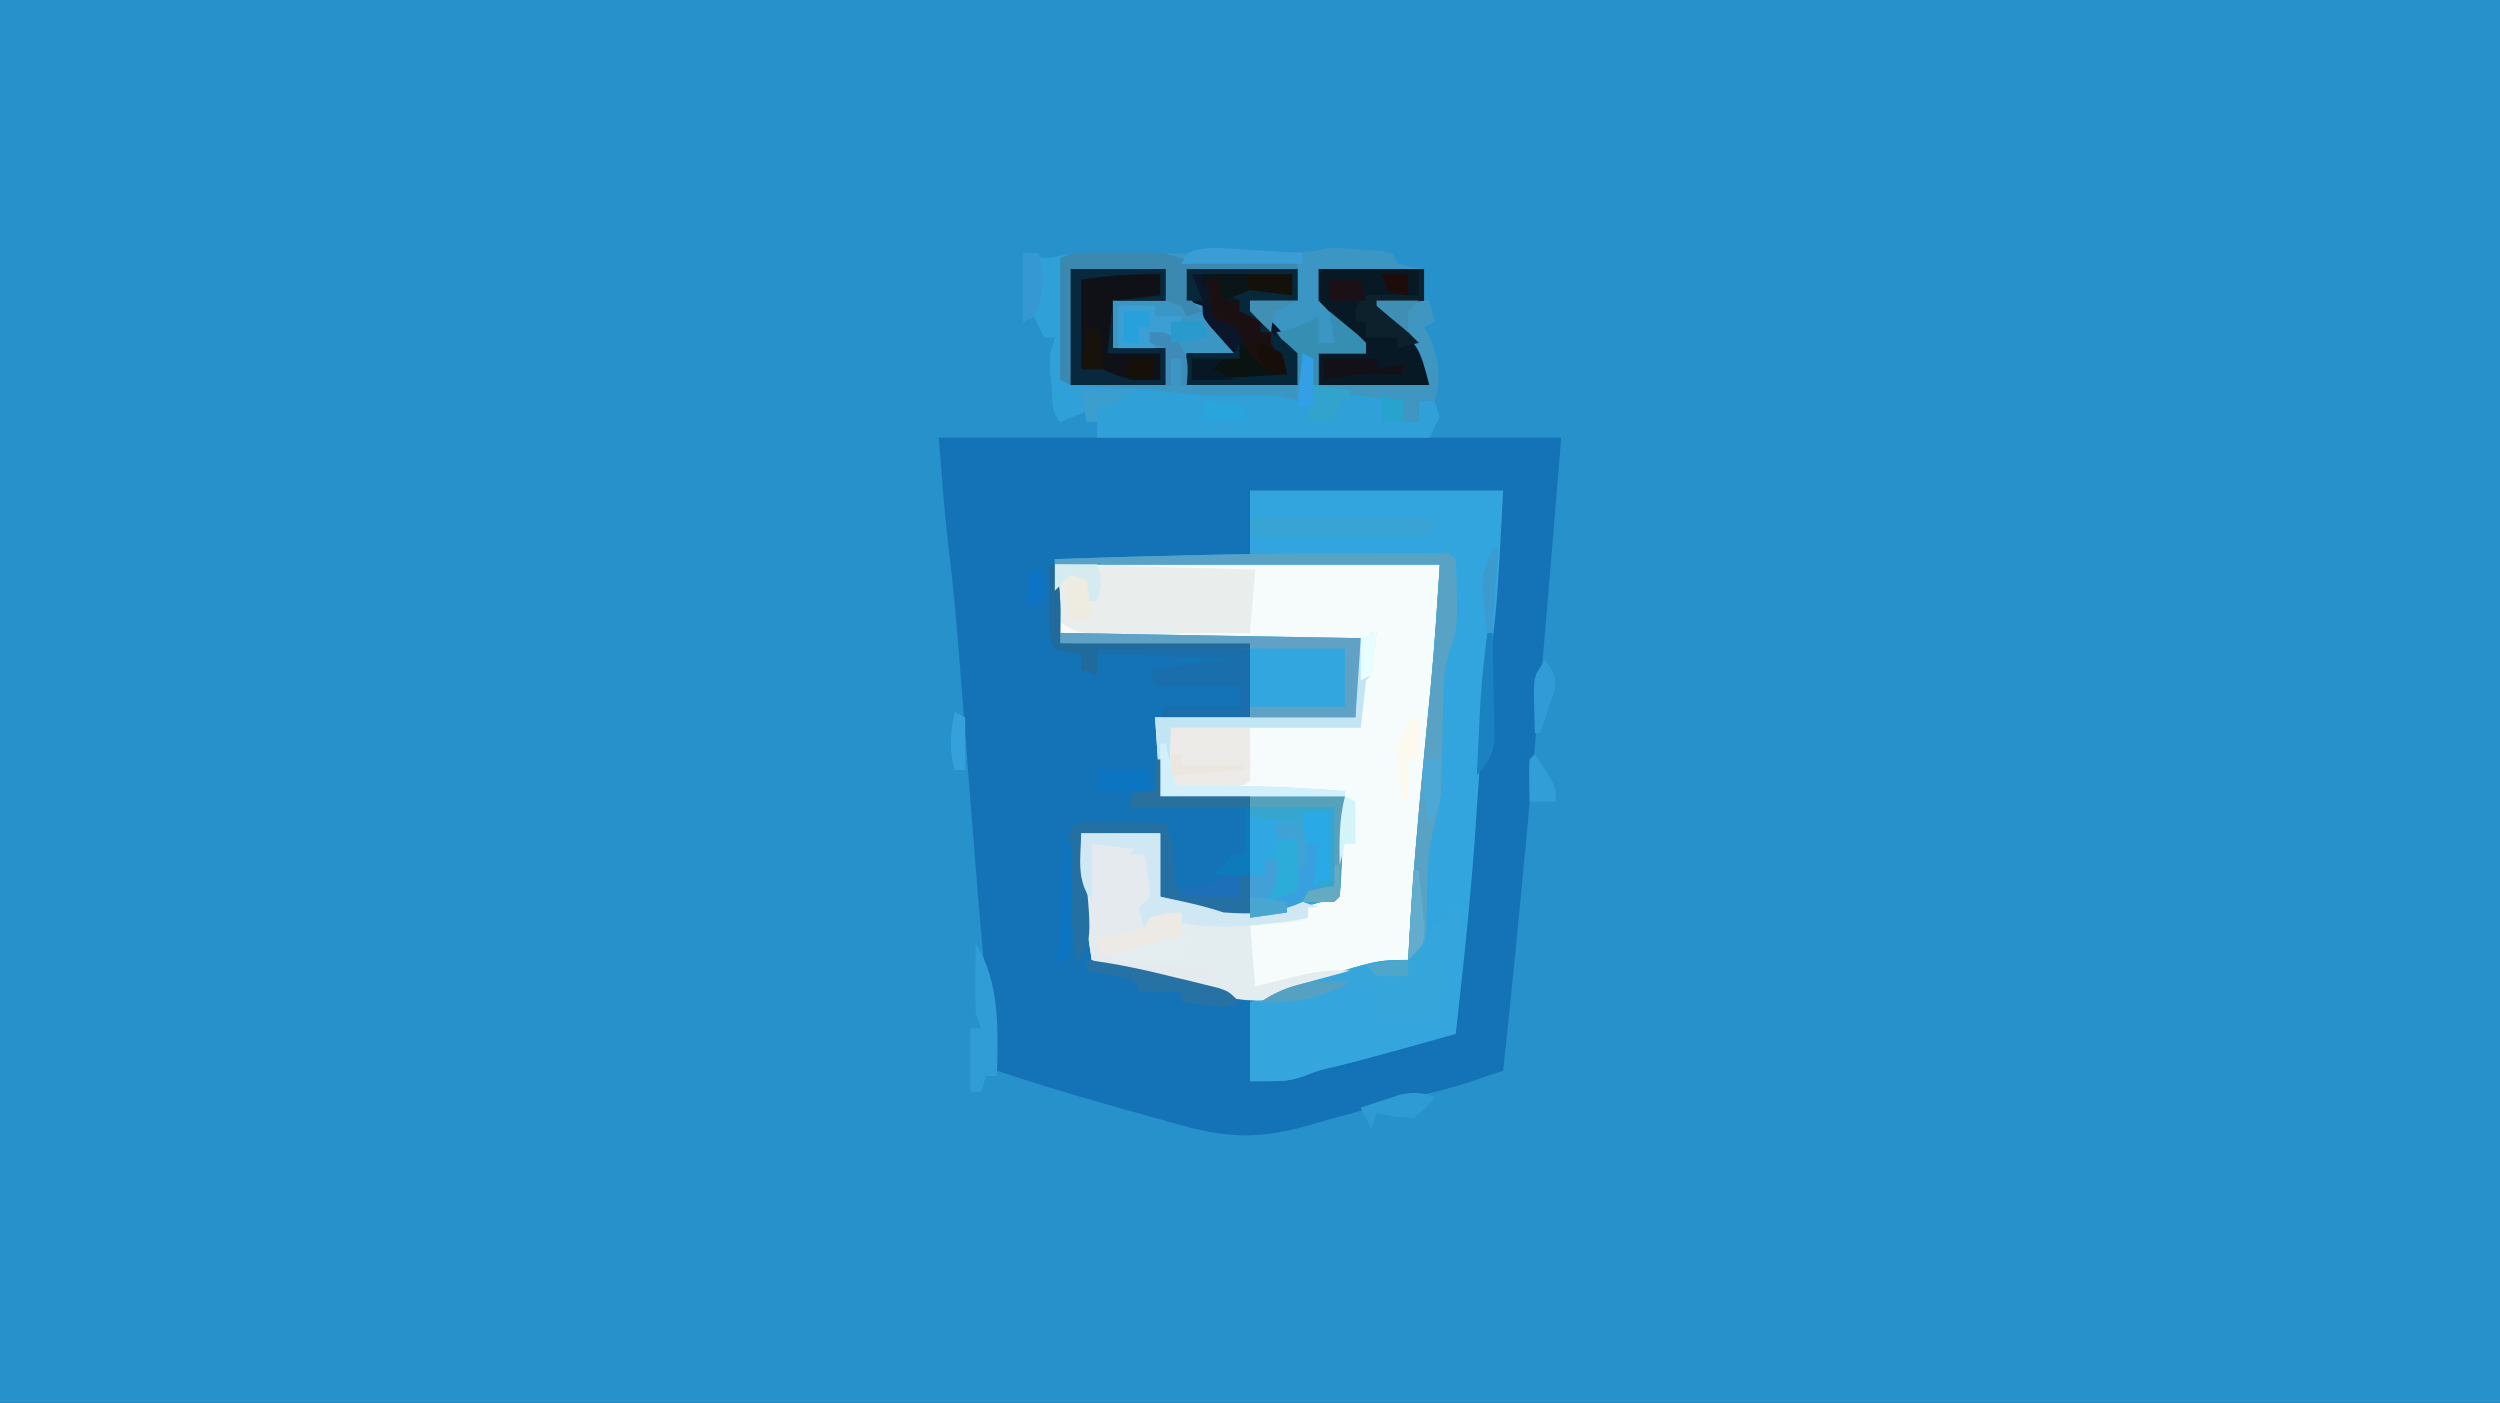 <?xml version="1.0" encoding="UTF-8"?>
<svg version="1.1" xmlns="http://www.w3.org/2000/svg" width="474" height="266">
<rect width="100%" height="100%" fill="#333333" stroke="none"/>
<path d="M0 0 C156.42 0 312.84 0 474 0 C474 87.78 474 175.56 474 266 C317.58 266 161.16 266 0 266 C0 178.22 0 90.44 0 0 Z " fill="#2691CB" transform="translate(0,0)"/>
<path d="M0 0 C38.94 0 77.88 0 118 0 C116.158 22.718 114.284 45.413 112.129 68.101 C111.87 70.842 111.613 73.583 111.356 76.325 C109.989 90.892 108.583 105.454 107 120 C105.579 120.481 104.156 120.96 102.734 121.438 C101.546 121.838 101.546 121.838 100.335 122.247 C97.113 123.286 93.854 124.088 90.562 124.875 C83.727 126.531 76.957 128.373 70.203 130.337 C61.27 132.886 55.07 132.907 46.125 130.375 C45.116 130.1 44.106 129.825 43.067 129.542 C40.039 128.711 37.019 127.86 34 127 C33.132 126.753 32.264 126.507 31.37 126.253 C24.534 124.3 17.741 122.26 11 120 C9.494 109.495 8.402 99.014 7.562 88.438 C7.436 86.884 7.309 85.33 7.182 83.776 C6.505 75.465 5.855 67.153 5.211 58.84 C5.08 57.156 4.949 55.473 4.818 53.789 C4.571 50.616 4.329 47.442 4.09 44.267 C3.46 36.035 2.707 27.832 1.726 19.633 C0.957 13.086 0.507 6.595 0 0 Z " fill="#1472B6" transform="translate(178,83)"/>
<path d="M0 0 C24.09 0 48.18 0 73 0 C73 9.544 72.865 18.635 71.941 28.066 C71.833 29.23 71.724 30.393 71.612 31.591 C71.384 34.019 71.153 36.446 70.919 38.873 C70.56 42.585 70.212 46.297 69.865 50.01 C69.641 52.383 69.417 54.756 69.191 57.129 C69.087 58.232 68.983 59.335 68.876 60.472 C68.403 65.349 67.908 70.18 67 75 C62.981 76.153 58.96 77.296 54.938 78.438 C53.237 78.926 53.237 78.926 51.502 79.424 C42.419 81.992 35.816 83.756 26.75 80.75 C25.257 80.282 23.763 79.814 22.27 79.348 C21.546 79.117 20.822 78.886 20.077 78.649 C17.216 77.755 14.332 76.965 11.438 76.188 C10.57 75.954 9.702 75.721 8.809 75.48 C7.913 75.243 7.913 75.243 7 75 C5.696 66.921 4.752 59.188 5 51 C9.95 51 14.9 51 20 51 C20 54.96 20 58.92 20 63 C21.423 63.309 22.846 63.619 24.312 63.938 C26.955 64.512 29.429 65.143 32 66 C37.437 66.396 42.011 66.356 47 64 C48.995 63.64 50.995 63.304 53 63 C53.061 62.047 53.121 61.095 53.184 60.113 C53.267 58.859 53.351 57.605 53.438 56.312 C53.519 55.071 53.6 53.83 53.684 52.551 C54 49 54 49 55 44 C43.45 44 31.9 44 20 44 C19.67 39.05 19.34 34.1 19 29 C31.54 29 44.08 29 57 29 C57 25.04 57 21.08 57 17 C57.495 15.515 57.495 15.515 58 14 C57.301 14.002 56.601 14.004 55.881 14.007 C49.303 14.027 42.725 14.042 36.147 14.052 C32.765 14.057 29.383 14.064 26.001 14.075 C22.117 14.088 18.232 14.093 14.348 14.098 C13.128 14.103 11.908 14.108 10.651 14.113 C8.97 14.113 8.97 14.113 7.254 14.114 C6.262 14.116 5.269 14.118 4.246 14.12 C2 14 2 14 1 13 C0.67 8.71 0.34 4.42 0 0 Z " fill="#F6FCFB" transform="translate(200,107)"/>
<path d="M0 0 C15.84 0 31.68 0 48 0 C46.876 21.362 46.876 21.362 45.562 31.875 C44.437 41.387 43.601 50.878 43 60.438 C42.104 74.681 40.637 88.823 39 103 C36.167 103.793 33.334 104.584 30.5 105.375 C29.709 105.597 28.917 105.818 28.102 106.047 C24.278 107.113 20.453 108.148 16.598 109.094 C13.053 109.92 13.053 109.92 9.938 111.125 C7 112 7 112 0 112 C0 107.05 0 102.1 0 97 C23.351 89 23.351 89 30 89 C30.073 87.536 30.073 87.536 30.148 86.042 C30.78 74.119 31.85 62.257 33 50.375 C33.27 47.577 33.539 44.778 33.805 41.979 C33.969 40.259 34.134 38.539 34.302 36.819 C35.028 29.215 35.491 21.634 36 14 C11.91 14 -12.18 14 -37 14 C-37 13.67 -37 13.34 -37 13 C-24.79 13 -12.58 13 0 13 C0 8.71 0 4.42 0 0 Z " fill="#33A5DE" transform="translate(237,93)"/>
<path d="M0 0 C3.746 0.152 7.473 0.405 11.211 0.684 C15.358 0.96 18.934 1.055 23 0 C25.372 0 27.698 0.178 30.062 0.375 C30.961 0.445 31.859 0.514 32.785 0.586 C33.516 0.723 34.247 0.859 35 1 C35.495 1.99 35.495 1.99 36 3 C38.527 3.656 38.527 3.656 41 4 C41 5.98 41 7.96 41 10 C38.36 10.33 35.72 10.66 33 11 C33.975 11.87 33.975 11.87 34.969 12.758 C35.804 13.539 36.639 14.32 37.5 15.125 C38.335 15.891 39.171 16.656 40.031 17.445 C42 20 42 20 42 26 C34.74 26 27.48 26 20 26 C19.505 24.02 19.505 24.02 19 22 C18.34 24.31 17.68 26.62 17 29 C13.063 29.029 9.125 29.047 5.188 29.062 C4.068 29.071 2.948 29.079 1.795 29.088 C0.185 29.093 0.185 29.093 -1.457 29.098 C-2.942 29.106 -2.942 29.106 -4.456 29.114 C-7 29 -7 29 -10 28 C-13.428 27.773 -16.85 27.606 -20.283 27.482 C-25.785 27.215 -25.785 27.215 -28 25 C-28.227 22.662 -28.227 22.662 -28.195 19.773 C-28.189 18.742 -28.182 17.711 -28.176 16.648 C-28.159 15.568 -28.142 14.488 -28.125 13.375 C-28.116 12.287 -28.107 11.199 -28.098 10.078 C-28.074 7.385 -28.041 4.693 -28 2 C-22.164 0.977 -16.54 0.914 -10.625 1 C-8.826 1.025 -7.026 1.046 -5.227 1.062 C-4.438 1.074 -3.65 1.086 -2.838 1.098 C-0.982 1.204 -0.982 1.204 0 0 Z " fill="#3C96C4" transform="translate(229,47)"/>
<path d="M0 0 C0.839 -0.002 1.678 -0.005 2.543 -0.008 C4.909 -0.013 7.275 -0.012 9.641 -0.008 C10.349 -0.01 11.058 -0.012 11.788 -0.014 C16.635 0.01 16.635 0.01 17.75 1.125 C17.877 3.351 17.926 5.582 17.938 7.812 C17.952 9.033 17.966 10.254 17.98 11.512 C17.75 15.125 17.75 15.125 16.757 17.976 C15.729 21.192 15.469 23.754 15.406 27.117 C15.362 28.794 15.362 28.794 15.316 30.504 C15.284 32.234 15.284 32.234 15.25 34 C15.005 46.809 15.005 46.809 13.758 51.32 C12.529 55.958 12.301 60.35 12.125 65.125 C12.086 65.995 12.048 66.865 12.008 67.762 C11.915 69.883 11.831 72.004 11.75 74.125 C12.74 72.145 12.74 72.145 13.75 70.125 C14.41 70.125 15.07 70.125 15.75 70.125 C16.245 68.64 16.245 68.64 16.75 67.125 C17.41 67.125 18.07 67.125 18.75 67.125 C18.879 75.189 18.547 83.1 17.75 91.125 C14.917 91.918 12.084 92.709 9.25 93.5 C8.459 93.722 7.667 93.943 6.852 94.172 C3.028 95.238 -0.797 96.273 -4.652 97.219 C-8.197 98.045 -8.197 98.045 -11.312 99.25 C-14.25 100.125 -14.25 100.125 -21.25 100.125 C-21.25 95.175 -21.25 90.225 -21.25 85.125 C2.101 77.125 2.101 77.125 8.75 77.125 C8.823 75.661 8.823 75.661 8.898 74.167 C9.53 62.244 10.6 50.382 11.75 38.5 C12.02 35.702 12.289 32.903 12.555 30.104 C12.719 28.384 12.884 26.664 13.052 24.944 C13.778 17.34 14.241 9.759 14.75 2.125 C-9.34 2.125 -33.43 2.125 -58.25 2.125 C-58.25 1.795 -58.25 1.465 -58.25 1.125 C-38.834 0.487 -19.428 0.021 0 0 Z " fill="#34A5DD" transform="translate(258.25,104.875)"/>
<path d="M0 0 C4.95 0 9.9 0 15 0 C15 3.96 15 7.92 15 12 C16.423 12.309 17.846 12.619 19.312 12.938 C21.955 13.512 24.429 14.143 27 15 C32.474 15.399 36.951 15.295 42 13 C42.99 13.33 43.98 13.66 45 14 C44.34 14 43.68 14 43 14 C43 14.66 43 15.32 43 16 C39.326 17.176 35.831 17.074 32 17 C32.495 22.94 32.495 22.94 33 29 C33.88 28.783 34.761 28.567 35.668 28.344 C37.41 27.926 37.41 27.926 39.188 27.5 C40.336 27.222 41.485 26.943 42.668 26.656 C45.568 26.085 48.061 25.867 51 26 C47.653 27.804 44.24 29.02 40.625 30.188 C39.524 30.552 38.423 30.917 37.289 31.293 C30.296 32.796 23.094 29.794 16.312 28 C14.745 27.59 14.745 27.59 13.146 27.172 C5.448 25.149 5.448 25.149 2 24 C0.696 15.921 -0.248 8.188 0 0 Z " fill="#E3ECEF" transform="translate(205,158)"/>
<path d="M0 0 C1.32 0.33 2.64 0.66 4 1 C6.681 0.614 6.681 0.614 9 0 C8.01 0.495 8.01 0.495 7 1 C7.072 1.655 7.144 2.31 7.219 2.984 C7.855 9.244 8.067 15.373 7.938 21.664 C7.731 23.96 7.731 23.96 9 25 C11.505 25.215 13.991 25.377 16.5 25.5 C25.293 25.978 25.293 25.978 29.625 26.562 C34.693 27.2 39.764 27.027 44.863 26.938 C48 27 48 27 52 28 C52.33 25.03 52.66 22.06 53 19 C53.66 19.33 54.32 19.66 55 20 C55.495 22.475 55.495 22.475 56 25 C63.425 25.99 63.425 25.99 71 27 C71.495 29.475 71.495 29.475 72 32 C72.99 32 73.98 32 75 32 C75 30.68 75 29.36 75 28 C75.99 28 76.98 28 78 28 C78.495 29.485 78.495 29.485 79 31 C78.34 32.32 77.68 33.64 77 35 C56.21 35 35.42 35 14 35 C14 34.01 14 33.02 14 32 C13.34 32 12.68 32 12 32 C12 31.34 12 30.68 12 30 C10.35 30.66 8.7 31.32 7 32 C5.21 30.21 5.579 27.552 5.375 25.125 C5.28 24.055 5.184 22.985 5.086 21.883 C5 19 5 19 6 16 C5.34 16 4.68 16 4 16 C3.34 14.68 2.68 13.36 2 12 C1.01 12.495 1.01 12.495 0 13 C0 8.71 0 4.42 0 0 Z " fill="#2FA0D8" transform="translate(194,48)"/>
<path d="M0 0 C18.81 0.495 18.81 0.495 38 1 C37.67 4.96 37.34 8.92 37 13 C32.355 13.049 27.711 13.086 23.066 13.11 C21.486 13.12 19.905 13.134 18.325 13.151 C16.054 13.175 13.783 13.186 11.512 13.195 C10.805 13.206 10.099 13.216 9.371 13.227 C5.678 13.227 4.161 13.107 1 11 C0.67 7.37 0.34 3.74 0 0 Z " fill="#E9EDEC" transform="translate(200,107)"/>
<path d="M0 0 C5.94 0 11.88 0 18 0 C17.67 6.27 17.34 12.54 17 19 C14.69 19.66 12.38 20.32 10 21 C9.134 21.371 8.268 21.742 7.375 22.125 C5 23 5 23 0 23 C0 15.41 0 7.82 0 0 Z " fill="#2FA7E3" transform="translate(237,151)"/>
<path d="M0 0 C6.93 0 13.86 0 21 0 C21 1.98 21 3.96 21 6 C18.03 6 15.06 6 12 6 C12 6.66 12 7.32 12 8 C12.99 8.33 13.98 8.66 15 9 C16.605 10.418 16.605 10.418 18.188 12.188 C18.717 12.759 19.247 13.33 19.793 13.918 C21 16 21 16 21 22 C14.07 22 7.14 22 0 22 C0 20.02 0 18.04 0 16 C2.97 16 5.94 16 9 16 C8.567 15.518 8.134 15.036 7.688 14.539 C7.131 13.907 6.574 13.276 6 12.625 C5.165 11.685 5.165 11.685 4.312 10.727 C3 9 3 9 3 7 C2.01 6.67 1.02 6.34 0 6 C0 4.02 0 2.04 0 0 Z " fill="#0B162B" transform="translate(225,51)"/>
<path d="M0 0 C6.6 0 13.2 0 20 0 C20 1.98 20 3.96 20 6 C17.36 6.33 14.72 6.66 12 7 C12.65 7.58 13.299 8.16 13.969 8.758 C14.804 9.539 15.639 10.32 16.5 11.125 C17.335 11.891 18.171 12.656 19.031 13.445 C21 16 21 16 21 22 C14.07 22 7.14 22 0 22 C0 20.02 0 18.04 0 16 C2.97 16 5.94 16 9 16 C7.876 14.708 6.751 13.416 5.625 12.125 C4.999 11.406 4.372 10.686 3.727 9.945 C2.526 8.592 1.279 7.279 0 6 C0 4.02 0 2.04 0 0 Z " fill="#071925" transform="translate(250,51)"/>
<path d="M0 0 C18.81 0.33 37.62 0.66 57 1 C56.67 5.95 56.34 10.9 56 16 C49.4 16 42.8 16 36 16 C36 11.38 36 6.76 36 2 C24.12 2 12.24 2 0 2 C0 1.34 0 0.68 0 0 Z " fill="#32A6DE" transform="translate(201,120)"/>
<path d="M0 0 C5.94 0 11.88 0 18 0 C18 1.98 18 3.96 18 6 C14.7 6 11.4 6 8 6 C8 8.97 8 11.94 8 15 C11.3 15 14.6 15 18 15 C18 17.31 18 19.62 18 22 C12.06 22 6.12 22 0 22 C0 14.74 0 7.48 0 0 Z " fill="#0F1116" transform="translate(203,51)"/>
<path d="M0 0 C2.97 0 5.94 0 9 0 C9 0.66 9 1.32 9 2 C9.66 1.67 10.32 1.34 11 1 C11.33 4.3 11.66 7.6 12 11 C11.01 11.33 10.02 11.66 9 12 C9.33 12.99 9.66 13.98 10 15 C12.31 14.34 14.62 13.68 17 13 C17 14.65 17 16.3 17 18 C14.69 18.99 12.38 19.98 10 21 C13.162 23.108 14.507 23.338 18.188 23.625 C19.089 23.7 19.99 23.775 20.918 23.852 C21.605 23.901 22.292 23.95 23 24 C23 24.33 23 24.66 23 25 C14.558 26.747 8.011 24.655 0 22 C-0.945 14.488 -0.945 7.512 0 0 Z " fill="#E5EAEE" transform="translate(207,160)"/>
<path d="M0 0 C0.839 -0.002 1.678 -0.005 2.543 -0.008 C4.909 -0.013 7.275 -0.012 9.641 -0.008 C10.349 -0.01 11.058 -0.012 11.788 -0.014 C16.635 0.01 16.635 0.01 17.75 1.125 C17.877 3.351 17.926 5.582 17.938 7.812 C17.952 9.033 17.966 10.254 17.98 11.512 C17.75 15.125 17.75 15.125 16.757 17.976 C15.729 21.192 15.469 23.754 15.406 27.117 C15.362 28.794 15.362 28.794 15.316 30.504 C15.284 32.234 15.284 32.234 15.25 34 C15.005 46.81 15.005 46.81 13.746 51.332 C12.335 56.706 12.36 61.967 12.271 67.498 C12.245 68.31 12.219 69.121 12.191 69.957 C12.178 70.686 12.164 71.416 12.151 72.167 C11.648 74.623 10.637 75.537 8.75 77.125 C9.398 64.212 10.505 51.368 11.75 38.5 C12.02 35.702 12.289 32.903 12.555 30.104 C12.719 28.384 12.884 26.664 13.052 24.944 C13.778 17.34 14.241 9.759 14.75 2.125 C-9.34 2.125 -33.43 2.125 -58.25 2.125 C-58.25 1.795 -58.25 1.465 -58.25 1.125 C-38.834 0.487 -19.428 0.021 0 0 Z " fill="#58A3C5" transform="translate(258.25,104.875)"/>
<path d="M0 0 C0.33 0 0.66 0 1 0 C2.394 5.227 2 9.178 2 15 C13.88 15 25.76 15 38 15 C38 19.62 38 24.24 38 29 C32.39 29 26.78 29 21 29 C21.33 28.34 21.66 27.68 22 27 C26.62 27 31.24 27 36 27 C36 25.68 36 24.36 36 23 C30.72 23 25.44 23 20 23 C19.67 22.01 19.34 21.02 19 20 C24.28 19.34 29.56 18.68 35 18 C22.13 17.505 22.13 17.505 9 17 C9 18.32 9 19.64 9 21 C8.01 20.67 7.02 20.34 6 20 C6 19.01 6 18.02 6 17 C5.196 16.876 4.391 16.753 3.562 16.625 C2.294 16.316 2.294 16.316 1 16 C-0.502 12.997 -0.093 10.209 -0.062 6.875 C-0.053 5.594 -0.044 4.312 -0.035 2.992 C-0.024 2.005 -0.012 1.017 0 0 Z " fill="#196EAB" transform="translate(199,107)"/>
<path d="M0 0 C0.33 0 0.66 0 1 0 C0.125 7.875 0.125 7.875 -1 9 C-1.33 11.97 -1.66 14.94 -2 18 C-13.88 18 -25.76 18 -38 18 C-37.67 21.63 -37.34 25.26 -37 29 C-35.947 28.988 -34.894 28.977 -33.809 28.965 C-24.153 28.893 -14.626 29.215 -5 30 C-5 30.33 -5 30.66 -5 31 C-16.55 31 -28.1 31 -40 31 C-40.33 26.05 -40.66 21.1 -41 16 C-28.46 16 -15.92 16 -3 16 C-3 12.04 -3 8.08 -3 4 C-1 1 -1 1 0 0 Z " fill="#C2E5F3" transform="translate(260,120)"/>
<path d="M0 0 C0.66 1.32 1.32 2.64 2 4 C2.33 3.01 2.66 2.02 3 1 C4.934 3.845 4.991 5.101 4.688 8.625 C4 12 4 12 3 14 C-0.63 14 -4.26 14 -8 14 C-8 12.02 -8 10.04 -8 8 C-12.312 8.47 -16.466 9.064 -20.688 10.062 C-23.864 10.804 -26.718 11.212 -30 11 C-27.163 9.108 -25.269 8.377 -22.035 7.492 C-20.588 7.096 -20.588 7.096 -19.111 6.691 C-17.602 6.287 -17.602 6.287 -16.062 5.875 C-15.06 5.598 -14.058 5.321 -13.025 5.035 C-8.829 3.898 -5.379 3 -1 3 C-0.67 2.01 -0.34 1.02 0 0 Z " fill="#36A5DA" transform="translate(269,179)"/>
<path d="M0 0 C5.94 0 11.88 0 18 0 C17.67 6.27 17.34 12.54 17 19 C14.69 19.66 12.38 20.32 10 21 C9.134 21.371 8.268 21.742 7.375 22.125 C4.766 23.086 2.758 23.158 0 23 C0 20.36 0 17.72 0 15 C0.99 15 1.98 15 3 15 C3 14.01 3 13.02 3 12 C3.66 12 4.32 12 5 12 C5.201 15.716 5.152 16.772 3 20 C4.98 19.34 6.96 18.68 9 18 C9 14.7 9 11.4 9 8 C7.68 8 6.36 8 5 8 C5 7.01 5 6.02 5 5 C6.65 5 8.3 5 10 5 C10 6.32 10 7.64 10 9 C10.99 9 11.98 9 13 9 C13 11.64 13 14.28 13 17 C13.99 17 14.98 17 16 17 C16 12.05 16 7.1 16 2 C10.72 2 5.44 2 0 2 C0 1.34 0 0.68 0 0 Z " fill="#38A0DE" transform="translate(237,151)"/>
<path d="M0 0 C4.95 0 9.9 0 15 0 C15.098 7.715 15.098 7.715 15 10 C14 11 14 11 11.059 11.098 C9.266 11.08 9.266 11.08 7.438 11.062 C5.641 11.049 5.641 11.049 3.809 11.035 C2.882 11.024 1.955 11.012 1 11 C-0.715 7.571 -0.054 3.783 0 0 Z " fill="#ECEBE8" transform="translate(222,138)"/>
<path d="M0 0 C1.582 0.007 3.164 0.019 4.746 0.035 C5.552 0.04 6.359 0.044 7.189 0.049 C9.188 0.061 11.186 0.079 13.184 0.098 C14.731 3.193 14.628 6.464 14.902 9.883 C14.95 12.068 14.95 12.068 16.184 13.098 C18.033 13.331 19.888 13.511 21.746 13.66 C22.758 13.744 23.77 13.828 24.812 13.914 C25.595 13.975 26.377 14.035 27.184 14.098 C27.184 12.778 27.184 11.458 27.184 10.098 C27.844 10.098 28.504 10.098 29.184 10.098 C29.184 12.738 29.184 15.378 29.184 18.098 C23.09 17.544 17.945 16.168 12.184 14.098 C12.184 10.138 12.184 6.178 12.184 2.098 C7.234 2.098 2.284 2.098 -2.816 2.098 C-2.651 3.5 -2.486 4.903 -2.316 6.348 C-0.73 22.468 -0.73 22.468 -3.816 27.098 C-4.823 18.451 -5.203 9.798 -4.816 1.098 C-3.816 0.098 -3.816 0.098 0 0 Z " fill="#2470A2" transform="translate(207.816,155.902)"/>
<path d="M0 0 C4.95 0 9.9 0 15 0 C15 3.96 15 7.92 15 12 C16.423 12.309 17.846 12.619 19.312 12.938 C21.955 13.512 24.429 14.143 27 15 C32.474 15.399 36.951 15.295 42 13 C42.99 13.33 43.98 13.66 45 14 C44.34 14 43.68 14 43 14 C43 14.66 43 15.32 43 16 C34.777 17.434 27.275 18.411 19 17 C19 16.34 19 15.68 19 15 C18.381 15.351 17.762 15.701 17.125 16.062 C16.424 16.372 15.723 16.681 15 17 C14.34 16.67 13.68 16.34 13 16 C12.67 16.66 12.34 17.32 12 18 C11.375 16.125 11.375 16.125 11 14 C11.66 13.34 12.32 12.68 13 12 C13.024 10.007 13.024 10.007 12.625 7.875 C12.419 6.596 12.213 5.317 12 4 C11.01 4 10.02 4 9 4 C9.33 3.67 9.66 3.34 10 3 C7.36 2.67 4.72 2.34 2 2 C2 5.63 2 9.26 2 13 C-0.923 8.615 -0.136 5.223 0 0 Z " fill="#D0E8F4" transform="translate(205,158)"/>
<path d="M0 0 C0.792 -0.001 1.584 -0.003 2.4 -0.004 C3.643 0.002 3.643 0.002 4.91 0.008 C5.735 0.004 6.559 0 7.408 -0.004 C8.202 -0.003 8.995 -0.001 9.812 0 C10.901 0.002 10.901 0.002 12.011 0.003 C13.973 0.133 13.973 0.133 16.973 1.133 C18.671 1.281 20.374 1.38 22.078 1.449 C23.552 1.512 23.552 1.512 25.057 1.576 C26.593 1.635 26.593 1.635 28.16 1.695 C29.714 1.76 29.714 1.76 31.299 1.826 C33.857 1.932 36.415 2.034 38.973 2.133 C38.973 2.463 38.973 2.793 38.973 3.133 C32.043 3.133 25.113 3.133 17.973 3.133 C18.333 8.881 18.333 8.881 20.973 11.133 C19.983 11.463 18.993 11.793 17.973 12.133 C17.643 11.473 17.313 10.813 16.973 10.133 C15.983 9.803 14.993 9.473 13.973 9.133 C13.973 7.153 13.973 5.173 13.973 3.133 C8.033 3.133 2.093 3.133 -4.027 3.133 C-4.027 10.393 -4.027 17.653 -4.027 25.133 C-4.687 24.803 -5.347 24.473 -6.027 24.133 C-6.027 16.543 -6.027 8.953 -6.027 1.133 C-3.765 0.002 -2.509 0.004 0 0 Z " fill="#3B89B1" transform="translate(207.027,47.867)"/>
<path d="M0 0 C18.81 0.33 37.62 0.66 57 1 C56.67 5.95 56.34 10.9 56 16 C49.4 16 42.8 16 36 16 C36 15.34 36 14.68 36 14 C41.94 14 47.88 14 54 14 C54 10.37 54 6.74 54 3 C52.923 3.006 51.845 3.012 50.735 3.018 C39.439 3.059 28.165 2.844 16.875 2.5 C15.223 2.452 13.57 2.403 11.918 2.355 C7.945 2.24 3.973 2.121 0 2 C0 1.34 0 0.68 0 0 Z " fill="#5FA2C6" transform="translate(201,120)"/>
<path d="M0 0 C5.94 0 11.88 0 18 0 C18 1.98 18 3.96 18 6 C14.7 6 11.4 6 8 6 C8 8.97 8 11.94 8 15 C11.3 15 14.6 15 18 15 C18 17.31 18 19.62 18 22 C12.06 22 6.12 22 0 22 C0 14.74 0 7.48 0 0 Z M2 2 C2 7.61 2 13.22 2 19 C3.32 19 4.64 19 6 19 C6.784 19.33 7.567 19.66 8.375 20 C11.4 21.152 13.79 21.149 17 21 C17 19.35 17 17.7 17 16 C13.7 16 10.4 16 7 16 C7.33 12.7 7.66 9.4 8 6 C12.455 5.505 12.455 5.505 17 5 C17 3.68 17 2.36 17 1 C11.705 0.907 7.358 1.235 2 2 Z " fill="#07283D" transform="translate(203,51)"/>
<path d="M0 0 C11.55 0 23.1 0 35 0 C34.67 1.32 34.34 2.64 34 4 C22.78 4 11.56 4 0 4 C0 2.68 0 1.36 0 0 Z " fill="#38A4D5" transform="translate(237,98)"/>
<path d="M0 0 C2.5 1.625 2.5 1.625 5 4 C5 5.98 5 7.96 5 10 C-1.93 10 -8.86 10 -16 10 C-16 8.02 -16 6.04 -16 4 C-13.03 4 -10.06 4 -7 4 C-6.67 3.34 -6.34 2.68 -6 2 C-1.125 4.75 -1.125 4.75 0 7 C0.99 7.33 1.98 7.66 3 8 C2.505 7.051 2.01 6.103 1.5 5.125 C0 2 0 2 0 0 Z " fill="#0A1312" transform="translate(241,63)"/>
<path d="M0 0 C3.3 0 6.6 0 10 0 C10.33 1.32 10.66 2.64 11 4 C10.01 4.495 10.01 4.495 9 5 C9.464 5.773 9.464 5.773 9.938 6.562 C11.774 10.775 12.46 14.619 11 19 C10.01 19 9.02 19 8 19 C8 20.32 8 21.64 8 23 C7.01 23 6.02 23 5 23 C4.67 21.68 4.34 20.36 4 19 C-3.425 18.01 -3.425 18.01 -11 17 C-11 16.67 -11 16.34 -11 16 C-4.07 16 2.86 16 10 16 C8.183 9.137 8.183 9.137 3.875 4.625 C2.574 3.426 1.28 2.221 0 1 C0 0.67 0 0.34 0 0 Z " fill="#3F96C1" transform="translate(261,57)"/>
<path d="M0 0 C2.31 0 4.62 0 7 0 C7 0.66 7 1.32 7 2 C8.65 2 10.3 2 12 2 C12 2.66 12 3.32 12 4 C13.32 3.67 14.64 3.34 16 3 C16.33 3.99 16.66 4.98 17 6 C14.36 6.33 11.72 6.66 9 7 C9 6.34 9 5.68 9 5 C8.01 5 7.02 5 6 5 C6.33 5.99 6.66 6.98 7 8 C4.69 8 2.38 8 0 8 C0 5.36 0 2.72 0 0 Z " fill="#3B9FD4" transform="translate(212,58)"/>
<path d="M0 0 C4.608 6.913 4.275 16.895 4 25 C3.34 25 2.68 25 2 25 C1.67 25.99 1.34 26.98 1 28 C0.34 28 -0.32 28 -1 28 C-1 24.04 -1 20.08 -1 16 C-0.34 16 0.32 16 1 16 C0.67 15.01 0.34 14.02 0 13 C-0.069 10.772 -0.085 8.542 -0.062 6.312 C-0.053 5.133 -0.044 3.954 -0.035 2.738 C-0.024 1.835 -0.012 0.931 0 0 Z " fill="#309DD6" transform="translate(185,179)"/>
<path d="M0 0 C1.173 0.951 2.338 1.911 3.5 2.875 C4.15 3.409 4.799 3.942 5.469 4.492 C6.227 5.239 6.227 5.239 7 6 C7 6.66 7 7.32 7 8 C4.03 8 1.06 8 -2 8 C-2 9.98 -2 11.96 -2 14 C-2.33 14 -2.66 14 -3 14 C-3.33 12.68 -3.66 11.36 -4 10 C-4.66 11.32 -5.32 12.64 -6 14 C-6.433 12.36 -6.433 12.36 -6.875 10.688 C-7.819 6.96 -7.819 6.96 -10 4 C-9.134 3.814 -9.134 3.814 -8.25 3.625 C-5.977 2.994 -4.075 2.111 -2 1 C-2 2.65 -2 4.3 -2 6 C-1.01 6 -0.02 6 1 6 C0.67 4.02 0.34 2.04 0 0 Z " fill="#368EB3" transform="translate(252,59)"/>
<path d="M0 0 C0.33 0 0.66 0 1 0 C2.394 5.227 2 9.178 2 15 C13.88 15 25.76 15 38 15 C38 15.33 38 15.66 38 16 C28.43 16 18.86 16 9 16 C9 17.65 9 19.3 9 21 C8.01 20.67 7.02 20.34 6 20 C6 19.01 6 18.02 6 17 C5.196 16.876 4.391 16.753 3.562 16.625 C2.294 16.316 2.294 16.316 1 16 C-0.502 12.997 -0.093 10.209 -0.062 6.875 C-0.053 5.594 -0.044 4.312 -0.035 2.992 C-0.024 2.005 -0.012 1.017 0 0 Z " fill="#206A9C" transform="translate(199,107)"/>
<path d="M0 0 C0.66 0 1.32 0 2 0 C2.33 1.32 2.66 2.64 3 4 C3.99 4 4.98 4 6 4 C8.188 5.875 8.188 5.875 10 8 C10 8.66 10 9.32 10 10 C10.66 10 11.32 10 12 10 C15 15.75 15 15.75 15 18 C11.697 17.431 10.128 16.591 8 14 C7.526 13.154 7.051 12.309 6.562 11.438 C5.24 8.861 5.24 8.861 2.875 8.125 C2.256 7.754 1.637 7.383 1 7 C0.25 3.375 0.25 3.375 0 0 Z " fill="#1A0F11" transform="translate(229,53)"/>
<path d="M0 0 C5.94 0 11.88 0 18 0 C17.86 3.146 17.713 6.292 17.562 9.438 C17.523 10.335 17.484 11.233 17.443 12.158 C17.401 13.012 17.36 13.866 17.316 14.746 C17.28 15.537 17.243 16.328 17.205 17.142 C17 19 17 19 16 20 C14 20.041 12 20.043 10 20 C10.33 19.34 10.66 18.68 11 18 C12.65 17.67 14.3 17.34 16 17 C16 12.05 16 7.1 16 2 C10.72 2 5.44 2 0 2 C0 1.34 0 0.68 0 0 Z " fill="#57A1BB" transform="translate(237,151)"/>
<path d="M0 0 C0.33 0 0.66 0 1 0 C1.66 2.64 2.32 5.28 3 8 C4.053 7.988 5.106 7.977 6.191 7.965 C15.847 7.893 25.374 8.215 35 9 C35 9.33 35 9.66 35 10 C23.45 10 11.9 10 0 10 C0 6.7 0 3.4 0 0 Z " fill="#D2F0FC" transform="translate(220,141)"/>
<path d="M0 0 C6.93 0 13.86 0 21 0 C21 1.98 21 3.96 21 6 C18.03 6 15.06 6 12 6 C12 6.66 12 7.32 12 8 C12.99 8.33 13.98 8.66 15 9 C15.33 9.99 15.66 10.98 16 12 C15.34 12 14.68 12 14 12 C14 11.34 14 10.68 14 10 C12.68 9.34 11.36 8.68 10 8 C10 7.34 10 6.68 10 6 C9.34 5.67 8.68 5.34 8 5 C9.881 3.119 12.499 3.876 14.992 3.867 C17 4 17 4 20 5 C20 3.68 20 2.36 20 1 C13.73 1 7.46 1 1 1 C1.66 2.65 2.32 4.3 3 6 C2.01 6 1.02 6 0 6 C0 4.02 0 2.04 0 0 Z " fill="#062839" transform="translate(225,51)"/>
<path d="M0 0 C5.891 0.717 11.558 2.002 17.312 3.438 C18.218 3.655 19.124 3.872 20.057 4.096 C20.921 4.31 21.785 4.525 22.676 4.746 C23.85 5.035 23.85 5.035 25.048 5.33 C27 6 27 6 29 8 C26.479 9.26 25.146 8.919 22.375 8.562 C21.558 8.461 20.74 8.359 19.898 8.254 C19.272 8.17 18.645 8.086 18 8 C18 7.34 18 6.68 18 6 C15.36 6 12.72 6 10 6 C9.67 5.34 9.34 4.68 9 4 C6.882 3.313 6.882 3.313 4.438 2.875 C3.611 2.707 2.785 2.54 1.934 2.367 C1.296 2.246 0.657 2.125 0 2 C0 1.34 0 0.68 0 0 Z " fill="#2772A4" transform="translate(206,182)"/>
<path d="M0 0 C0.33 0 0.66 0 1 0 C1 1.98 1 3.96 1 6 C-1.64 6.33 -4.28 6.66 -7 7 C-4.69 9.31 -2.38 11.62 0 14 C-1.32 14.33 -2.64 14.66 -4 15 C-4 14.34 -4 13.68 -4 13 C-5.98 13 -7.96 13 -10 13 C-10 12.01 -10 11.02 -10 10 C-10.66 10 -11.32 10 -12 10 C-12 7 -12 7 -10 5 C-7.617 4.805 -7.617 4.805 -4.875 4.875 C-3.51 4.902 -3.51 4.902 -2.117 4.93 C-1.419 4.953 -0.72 4.976 0 5 C0 3.35 0 1.7 0 0 Z " fill="#0C212B" transform="translate(269,51)"/>
<path d="M0 0 C0 1.65 0 3.3 0 5 C-5.364 7.682 -9.01 8.315 -15 8 C-15.33 7.01 -15.66 6.02 -16 5 C-15.043 4.818 -15.043 4.818 -14.066 4.633 C-13.24 4.465 -12.414 4.298 -11.562 4.125 C-10.739 3.963 -9.915 3.8 -9.066 3.633 C-8.384 3.424 -7.703 3.215 -7 3 C-6.67 2.34 -6.34 1.68 -6 1 C-3.911 0.326 -2.196 0 0 0 Z " fill="#EDEAE5" transform="translate(224,173)"/>
<path d="M0 0 C2.5 1.625 2.5 1.625 5 4 C5 5.98 5 7.96 5 10 C-1.93 10 -8.86 10 -16 10 C-16 8.02 -16 6.04 -16 4 C-13.03 4 -10.06 4 -7 4 C-6.67 3.34 -6.34 2.68 -6 2 C-6 2.99 -6 3.98 -6 5 C-8.97 5 -11.94 5 -15 5 C-15 6.32 -15 7.64 -15 9 C-9.06 8.67 -3.12 8.34 3 8 C2.01 6.02 1.02 4.04 0 2 C0 1.34 0 0.68 0 0 Z " fill="#052739" transform="translate(241,63)"/>
<path d="M0 0 C0.33 0 0.66 0 1 0 C1 2.31 1 4.62 1 7 C6.61 7 12.22 7 18 7 C18 7.66 18 8.32 18 9 C10.41 9 2.82 9 -5 9 C-4.67 8.01 -4.34 7.02 -4 6 C-2.68 6 -1.36 6 0 6 C0 4.02 0 2.04 0 0 Z " fill="#2A709D" transform="translate(219,144)"/>
<path d="M0 0 C1.65 0 3.3 0 5 0 C5 4.29 5 8.58 5 13 C4.01 13.33 3.02 13.66 2 14 C2.33 11.36 2.66 8.72 3 6 C2.01 6 1.02 6 0 6 C0 4.02 0 2.04 0 0 Z " fill="#29A9E5" transform="translate(247,154)"/>
<path d="M0 0 C5.28 0 10.56 0 16 0 C16 4.95 16 9.9 16 15 C15.01 15.33 14.02 15.66 13 16 C13 15.34 13 14.68 13 14 C13.66 14 14.32 14 15 14 C15 9.71 15 5.42 15 1 C13.35 1 11.7 1 10 1 C10 1.66 10 2.32 10 3 C6.7 2.67 3.4 2.34 0 2 C0 1.34 0 0.68 0 0 Z " fill="#35A7CF" transform="translate(237,153)"/>
<path d="M0 0 C0 3.3 0 6.6 0 10 C-1.98 10.66 -3.96 11.32 -6 12 C-5.719 10.186 -5.425 8.374 -5.125 6.562 C-4.963 5.553 -4.8 4.544 -4.633 3.504 C-4.424 2.678 -4.215 1.851 -4 1 C-2 0 -2 0 0 0 Z " fill="#2BACD9" transform="translate(246,159)"/>
<path d="M0 0 C0.66 0 1.32 0 2 0 C2.201 3.716 2.152 4.772 0 8 C1.32 8 2.64 8 4 8 C4 8.66 4 9.32 4 10 C1.69 10.33 -0.62 10.66 -3 11 C-3 8.36 -3 5.72 -3 3 C-2.01 3 -1.02 3 0 3 C0 2.01 0 1.02 0 0 Z " fill="#429FD7" transform="translate(240,163)"/>
<path d="M0 0 C1.199 0.073 1.199 0.073 2.422 0.146 C3.247 0.203 4.072 0.259 4.922 0.316 C5.762 0.369 6.603 0.421 7.469 0.475 C9.537 0.604 11.604 0.741 13.672 0.879 C13.672 1.539 13.672 2.199 13.672 2.879 C6.082 2.879 -1.508 2.879 -9.328 2.879 C-8.328 0.879 -8.328 0.879 -6.536 0.246 C-4.26 -0.132 -2.3 -0.148 0 0 Z " fill="#3A9ED5" transform="translate(233.328,47.121)"/>
<path d="M0 0 C3.3 0 6.6 0 10 0 C10 1.32 10 2.64 10 4 C6.7 4 3.4 4 0 4 C0 2.68 0 1.36 0 0 Z " fill="#0B75C1" transform="translate(208,146)"/>
<path d="M0 0 C0.99 0 1.98 0 3 0 C4.11 4.662 3.945 7.597 2 12 C1.01 12.495 1.01 12.495 0 13 C0 8.71 0 4.42 0 0 Z " fill="#3598D3" transform="translate(194,48)"/>
<path d="M0 0 C3.3 0 6.6 0 10 0 C10 0.66 10 1.32 10 2 C11.65 1.67 13.3 1.34 15 1 C15 1.66 15 2.32 15 3 C14.336 2.988 13.672 2.977 12.988 2.965 C6.437 2.881 6.437 2.881 0 4 C0 2.68 0 1.36 0 0 Z " fill="#141018" transform="translate(251,68)"/>
<path d="M0 0 C-1.562 2.062 -1.562 2.062 -4 4 C-7.75 3.75 -7.75 3.75 -11 3 C-11.33 3.99 -11.66 4.98 -12 6 C-12.66 4.68 -13.32 3.36 -14 2 C-12.421 1.467 -10.836 0.949 -9.25 0.438 C-8.368 0.147 -7.487 -0.143 -6.578 -0.441 C-3.922 -1.017 -2.53 -0.892 0 0 Z " fill="#2F9BD5" transform="translate(272,208)"/>
<path d="M0 0 C0.33 0 0.66 0 1 0 C1.087 3.75 1.14 7.499 1.188 11.25 C1.225 12.845 1.225 12.845 1.264 14.473 C1.273 15.497 1.283 16.522 1.293 17.578 C1.309 18.521 1.324 19.463 1.341 20.435 C0.944 23.423 -0.017 24.777 -2 27 C-1.858 24 -1.711 21 -1.562 18 C-1.523 17.161 -1.484 16.322 -1.443 15.457 C-1.181 10.26 -0.71 5.155 0 0 Z " fill="#1A82C0" transform="translate(282,120)"/>
<path d="M0 0 C2.31 0.33 4.62 0.66 7 1 C7 1.66 7 2.32 7 3 C6.34 3 5.68 3 5 3 C4.67 4.32 4.34 5.64 4 7 C2.35 7 0.7 7 -1 7 C-0.67 4.69 -0.34 2.38 0 0 Z " fill="#31A3CC" transform="translate(249,73)"/>
<path d="M0 0 C-1.533 2.502 -2.449 3.801 -5.25 4.812 C-8.622 5.042 -11.68 4.586 -15 4 C-15 3.67 -15 3.34 -15 3 C-13.886 2.691 -12.773 2.381 -11.625 2.062 C-4.271 -0.093 -4.271 -0.093 0 0 Z " fill="#E4EEF1" transform="translate(226,178)"/>
<path d="M0 0 C0.33 0 0.66 0 1 0 C1 2.64 1 5.28 1 8 C0.34 8 -0.32 8 -1 8 C-1 10.64 -1 13.28 -1 16 C-1.33 16 -1.66 16 -2 16 C-3.448 6.039 -3.448 6.039 -1.625 1.812 C-1.089 1.214 -0.552 0.616 0 0 Z " fill="#FCFAEE" transform="translate(268,136)"/>
<path d="M0 0 C2.64 0 5.28 0 8 0 C9.044 3.133 8.934 3.99 8 7 C7.34 7 6.68 7 6 7 C5.67 5.68 5.34 4.36 5 3 C4.01 3 3.02 3 2 3 C1.34 3.66 0.68 4.32 0 5 C0 3.35 0 1.7 0 0 Z " fill="#D4ECF0" transform="translate(200,107)"/>
<path d="M0 0 C2.077 3.421 2.077 3.421 1.75 5.875 C1.502 6.576 1.255 7.277 1 8 C0.649 9.072 0.299 10.145 -0.062 11.25 C-0.372 12.158 -0.681 13.065 -1 14 C-1.33 14 -1.66 14 -2 14 C-2.054 12.23 -2.093 10.459 -2.125 8.688 C-2.148 7.701 -2.171 6.715 -2.195 5.699 C-2 3 -2 3 0 0 Z " fill="#309BD6" transform="translate(293,125)"/>
<path d="M0 0 C0.33 0 0.66 0 1 0 C1 4.29 1 8.58 1 13 C-1.31 13 -3.62 13 -6 13 C-4.71 11.624 -3.373 10.292 -2 9 C-1.34 9 -0.68 9 0 9 C0 6.03 0 3.06 0 0 Z " fill="#0D7ABC" transform="translate(236,153)"/>
<path d="M0 0 C4 6 4 6 4 9 C2.35 9 0.7 9 -1 9 C-1.098 2.848 -1.098 2.848 -1 1 C-0.67 0.67 -0.34 0.34 0 0 Z " fill="#319ED8" transform="translate(291,143)"/>
<path d="M0 0 C0.99 0.33 1.98 0.66 3 1 C3.33 3.31 3.66 5.62 4 8 C2.68 8.33 1.36 8.66 0 9 C-0.879 2.848 -0.879 2.848 -1 1 C-0.67 0.67 -0.34 0.34 0 0 Z " fill="#EEECE1" transform="translate(203,109)"/>
<path d="M0 0 C-4.975 3.317 -11.036 4.385 -17 4 C-11.351 0.234 -6.599 -0.228 0 0 Z " fill="#54A1C3" transform="translate(256,186)"/>
<path d="M0 0 C0.33 0 0.66 0 1 0 C1.087 3.458 1.14 6.916 1.188 10.375 C1.225 11.852 1.225 11.852 1.264 13.359 C1.273 14.3 1.283 15.241 1.293 16.211 C1.309 17.08 1.324 17.95 1.341 18.845 C1.228 19.556 1.116 20.267 1 21 C0.01 21.66 -0.98 22.32 -2 23 C-1.847 22.193 -1.693 21.386 -1.535 20.555 C-0.911 16.41 -0.654 12.308 -0.438 8.125 C-0.394 7.341 -0.351 6.558 -0.307 5.75 C-0.201 3.833 -0.1 1.917 0 0 Z " fill="#0C74C1" transform="translate(202,160)"/>
<path d="M0 0 C2.97 0 5.94 0 9 0 C9 1.32 9 2.64 9 4 C6.36 3.67 3.72 3.34 1 3 C0.67 2.01 0.34 1.02 0 0 Z " fill="#14100A" transform="translate(236,52)"/>
<path d="M0 0 C0.33 0 0.66 0 1 0 C1.249 2.269 1.473 4.54 1.688 6.812 C1.815 8.077 1.943 9.342 2.074 10.645 C2 14 2 14 -1 17 C-0.67 11.39 -0.34 5.78 0 0 Z " fill="#62ACCD" transform="translate(268,165)"/>
<path d="M0 0 C3.3 0 6.6 0 10 0 C6 3 6 3 3 3 C3 3.99 3 4.98 3 6 C2.34 6 1.68 6 1 6 C0.67 4.02 0.34 2.04 0 0 Z " fill="#3B9ECF" transform="translate(205,74)"/>
<path d="M0 0 C0.66 0 1.32 0 2 0 C3.354 2.709 3.065 5.009 3 8 C1.68 8 0.36 8 -1 8 C-0.67 5.36 -0.34 2.72 0 0 Z " fill="#18120D" transform="translate(206,62)"/>
<path d="M0 0 C2.64 0.33 5.28 0.66 8 1 C8 1.99 8 2.98 8 4 C5.36 4 2.72 4 0 4 C0 2.68 0 1.36 0 0 Z " fill="#27A5DC" transform="translate(228,76)"/>
<path d="M0 0 C0.66 0.33 1.32 0.66 2 1 C2 4.3 2 7.6 2 11 C1.34 11 0.68 11 0 11 C-1.054 7.018 -0.841 4.018 0 0 Z " fill="#34A1DC" transform="translate(181,135)"/>
<path d="M0 0 C3 0 3 0 5.188 1.625 C7.462 4.605 7.333 6.339 7 10 C6.67 10 6.34 10 6 10 C6 8.35 6 6.7 6 5 C5.34 5 4.68 5 4 5 C4 6.65 4 8.3 4 10 C3.67 10 3.34 10 3 10 C3 7.69 3 5.38 3 3 C2.01 2.67 1.02 2.34 0 2 C0 1.34 0 0.68 0 0 Z " fill="#3E8AB8" transform="translate(218,63)"/>
<path d="M0 0 C0.66 0.33 1.32 0.66 2 1 C2 3.64 2 6.28 2 9 C1.34 9 0.68 9 0 9 C-0.33 10.32 -0.66 11.64 -1 13 C-1.077 8.484 -1.102 4.409 0 0 Z " fill="#D5F4F9" transform="translate(255,151)"/>
<path d="M0 0 C1.65 0 3.3 0 5 0 C5.33 2.64 5.66 5.28 6 8 C5.01 8.495 5.01 8.495 4 9 C4 7.02 4 5.04 4 3 C2.68 3 1.36 3 0 3 C0 2.01 0 1.02 0 0 Z " fill="#3FA2D5" transform="translate(242,156)"/>
<path d="M0 0 C0.33 0 0.66 0 1 0 C0.67 5.28 0.34 10.56 0 16 C-0.33 16 -0.66 16 -1 16 C-1.224 14.273 -1.428 12.543 -1.625 10.812 C-1.741 9.85 -1.857 8.887 -1.977 7.895 C-2.002 4.759 -1.344 2.805 0 0 Z " fill="#3A9BCF" transform="translate(283,104)"/>
<path d="M0 0 C1.65 0 3.3 0 5 0 C5 0.99 5 1.98 5 3 C4.34 3 3.68 3 3 3 C3 3.99 3 4.98 3 6 C2.01 6 1.02 6 0 6 C0 4.02 0 2.04 0 0 Z " fill="#26A1DC" transform="translate(213,59)"/>
<path d="M0 0 C2.64 0 5.28 0 8 0 C7.34 0.66 6.68 1.32 6 2 C6 3.32 6 4.64 6 6 C3.979 4.358 1.98 2.691 0 1 C0 0.67 0 0.34 0 0 Z " fill="#418EB5" transform="translate(261,57)"/>
<path d="M0 0 C1.98 0 3.96 0 6 0 C6.33 1.32 6.66 2.64 7 4 C4.69 4 2.38 4 0 4 C0 2.68 0 1.36 0 0 Z " fill="#1B1016" transform="translate(252,53)"/>
<path d="M0 0 C2.64 0 5.28 0 8 0 C8.33 0.99 8.66 1.98 9 3 C7.35 3.66 5.7 4.32 4 5 C3.67 3.68 3.34 2.36 3 1 C2.34 1 1.68 1 1 1 C0.67 1.66 0.34 2.32 0 3 C0 2.01 0 1.02 0 0 Z " fill="#091516" transform="translate(228,52)"/>
<path d="M0 0 C0.99 0 1.98 0 3 0 C3 1.32 3 2.64 3 4 C-0.63 4 -4.26 4 -8 4 C-8 3.67 -8 3.34 -8 3 C-6.866 2.691 -5.731 2.381 -4.562 2.062 C-1.212 1.371 -1.212 1.371 0 0 Z " fill="#1D6FBA" transform="translate(232,166)"/>
<path d="M0 0 C2.31 0.33 4.62 0.66 7 1 C7 1.66 7 2.32 7 3 C4.69 3.33 2.38 3.66 0 4 C0 2.68 0 1.36 0 0 Z " fill="#49A6D1" transform="translate(237,170)"/>
<path d="M0 0 C0.99 0 1.98 0 3 0 C3.286 8.571 3.286 8.571 1 12 C-0.327 8.019 -0.069 4.15 0 0 Z " fill="#4EA8D5" transform="translate(270,144)"/>
<path d="M0 0 C0.66 0.33 1.32 0.66 2 1 C2 3.97 2 6.94 2 10 C1.01 10 0.02 10 -1 10 C-0.67 6.7 -0.34 3.4 0 0 Z " fill="#339FE7" transform="translate(247,67)"/>
<path d="M0 0 C1.98 0 3.96 0 6 0 C5.34 0.66 4.68 1.32 4 2 C5.32 2.66 6.64 3.32 8 4 C5.36 4 2.72 4 0 4 C0 2.68 0 1.36 0 0 Z " fill="#071726" transform="translate(226,68)"/>
<path d="M0 0 C2.97 0 5.94 0 9 0 C7.02 0.99 7.02 0.99 5 2 C4.195 4.05 4.195 4.05 4 6 C2.624 4.71 1.292 3.373 0 2 C0 1.34 0 0.68 0 0 Z " fill="#428FB5" transform="translate(237,57)"/>
<path d="M0 0 C0.66 0 1.32 0 2 0 C2 0.66 2 1.32 2 2 C5.96 2 9.92 2 14 2 C14 2.33 14 2.66 14 3 C9.38 3.33 4.76 3.66 0 4 C0 2.68 0 1.36 0 0 Z " fill="#EBE7DE" transform="translate(222,143)"/>
<path d="M0 0 C0.33 0 0.66 0 1 0 C1.043 2 1.041 4 1 6 C0 7 0 7 -3.062 7.062 C-4.517 7.032 -4.517 7.032 -6 7 C-5.67 6.34 -5.34 5.68 -5 5 C-2.438 4.375 -2.438 4.375 0 4 C0 2.68 0 1.36 0 0 Z " fill="#64AAC0" transform="translate(253,164)"/>
<path d="M0 0 C-0.586 6.152 -0.586 6.152 -1 8 C-1.99 8.495 -1.99 8.495 -3 9 C-3 6.36 -3 3.72 -3 1 C-1 0 -1 0 0 0 Z " fill="#E7FDFE" transform="translate(261,120)"/>
<path d="M0 0 C1.32 0.33 2.64 0.66 4 1 C4 2.32 4 3.64 4 5 C2.68 5 1.36 5 0 5 C0 3.35 0 1.7 0 0 Z " fill="#26A4CE" transform="translate(262,75)"/>
<path d="M0 0 C1.65 0 3.3 0 5 0 C4.67 1.32 4.34 2.64 4 4 C2.68 4 1.36 4 0 4 C0 2.68 0 1.36 0 0 Z " fill="#161107" transform="translate(214,68)"/>
<path d="M0 0 C0.66 0.33 1.32 0.66 2 1 C2 2.65 2 4.3 2 6 C1.01 6.33 0.02 6.66 -1 7 C-1.043 5 -1.041 3 -1 1 C-0.67 0.67 -0.34 0.34 0 0 Z " fill="#0D74C5" transform="translate(196,108)"/>
<path d="M0 0 C1.938 0.75 1.938 0.75 4 2 C4.75 4.125 4.75 4.125 5 6 C3.125 5.75 3.125 5.75 1 5 C-0.25 2.938 -0.25 2.938 -1 1 C-0.67 0.67 -0.34 0.34 0 0 Z " fill="#170E09" transform="translate(239,65)"/>
<path d="M0 0 C1.98 0 3.96 0 6 0 C6.33 0.99 6.66 1.98 7 3 C4.69 3.33 2.38 3.66 0 4 C0 2.68 0 1.36 0 0 Z " fill="#269BCC" transform="translate(222,61)"/>
<path d="M0 0 C0 0.99 0 1.98 0 3 C-2.875 3.125 -2.875 3.125 -6 3 C-6.66 2.34 -7.32 1.68 -8 1 C-5.237 0.403 -2.84 0 0 0 Z " fill="#4FA6CB" transform="translate(267,182)"/>
<path d="M0 0 C1.65 0 3.3 0 5 0 C5 1.32 5 2.64 5 4 C3.062 3.688 3.062 3.688 1 3 C0.67 2.01 0.34 1.02 0 0 Z " fill="#1D0C0A" transform="translate(262,52)"/>
</svg>
